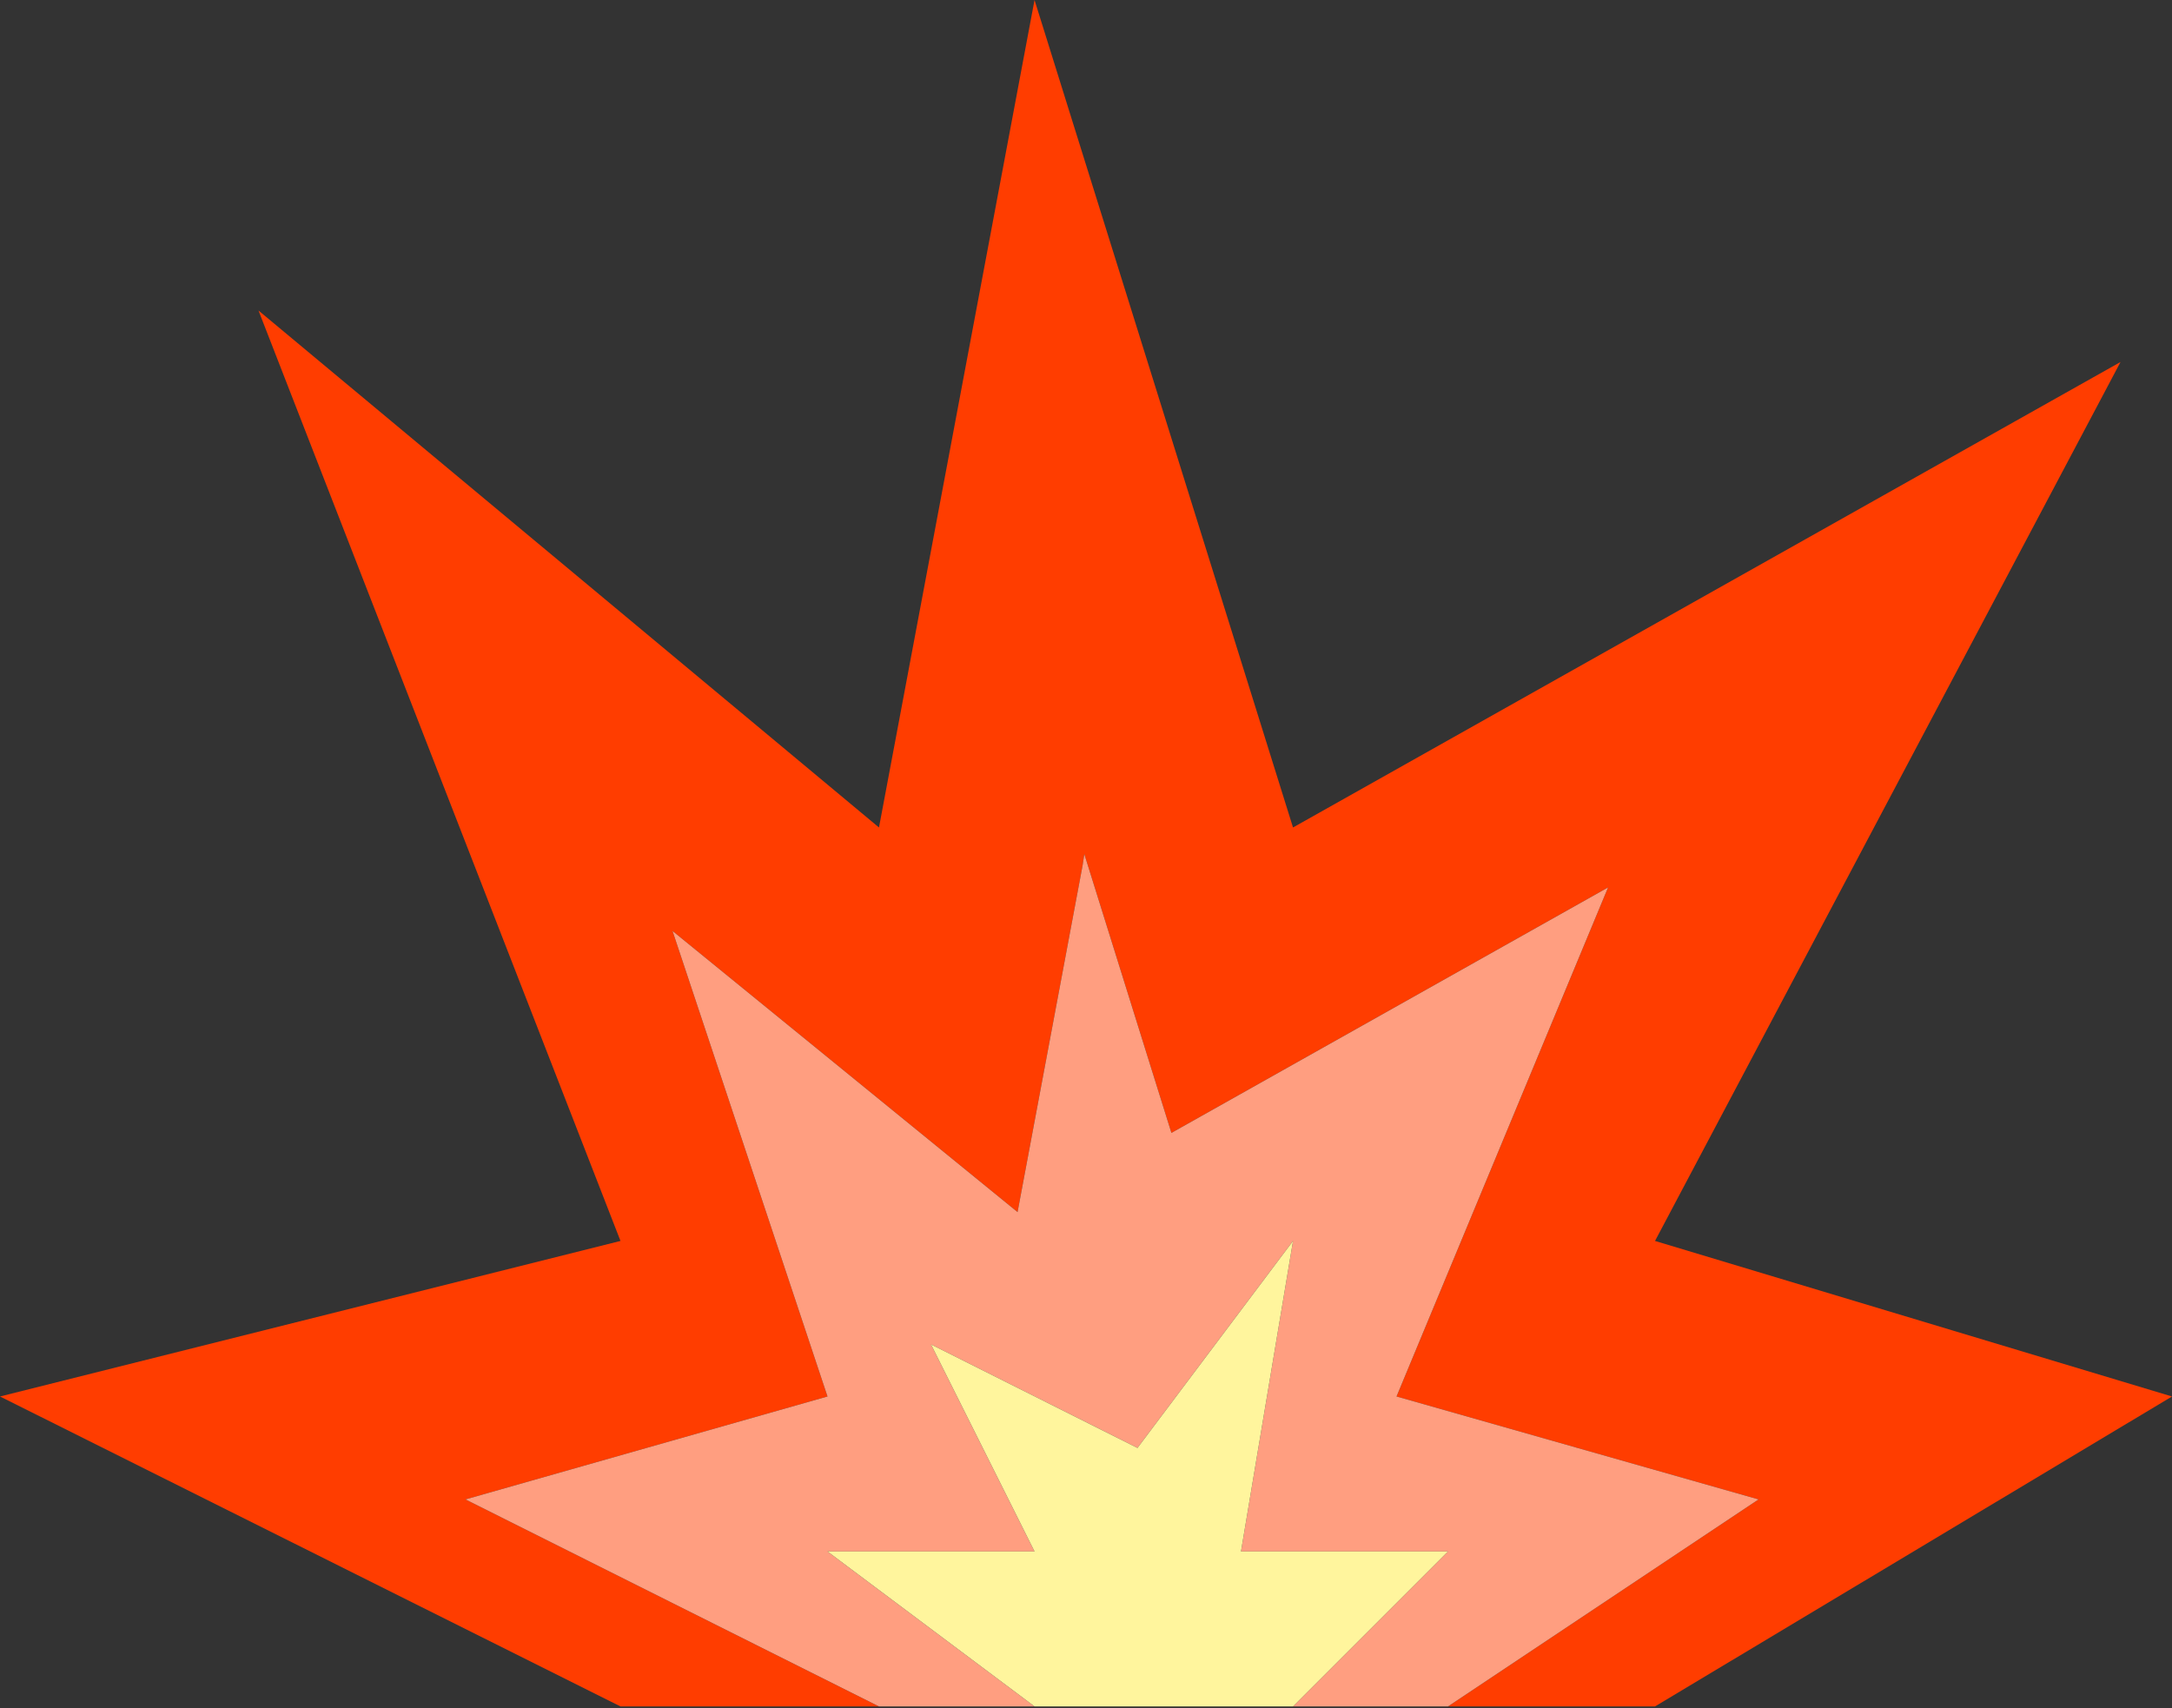 <?xml version="1.0" encoding="utf-8"?>
<svg version="1.1" id="Ebene_1" xmlns="http://www.w3.org/2000/svg" xmlns:xlink="http://www.w3.org/1999/xlink" x="0px" y="0px"
	 viewBox="0 0 384 302" style="enable-background:new 0 0 384 302;" xml:space="preserve">
<rect x="0" y="0" width="384" height="302" fill="#333333" stroke="none"/>
<style type="text/css">
	.st0{fill:#FF3D00;}
	.st1{fill:#FF9E80;}
	.st2{fill:#FFF59D;}
</style>
<g id="Menu-Icons-EXPORT">
	<g id="EXPORT" transform="translate(-514, -581)">
		<g id="crash-report" transform="translate(514, 581)">
			<polygon id="Path" class="st0" points="292.6,219.4 374.9,64 228.6,146.3 182.9,0 155.4,146.3 45.7,54.9 109.7,219.4 0,246.9 
				109.7,301.7 155.4,301.7 82.3,265.1 146.3,246.9 118.9,164.6 179.9,214.3 191.4,153 191.7,151 207.1,200.3 284.3,156.9 
				246.9,246.9 310.9,265.1 256,301.7 292.6,301.7 384,246.9 			"/>
			<polygon id="Path_1_" class="st1" points="246.9,246.9 284.3,156.9 207.1,200.3 191.7,151 191.4,153 179.9,214.3 118.9,164.6 
				146.3,246.9 82.3,265.1 155.4,301.7 182.9,301.7 146.3,274.3 182.9,274.3 164.6,237.7 201.1,256 228.6,219.4 219.4,274.3 
				256,274.3 228.6,301.7 256,301.7 310.9,265.1 			"/>
			<polygon id="Path_2_" class="st2" points="182.9,301.7 146.3,274.3 182.9,274.3 164.6,237.7 201.1,256 228.6,219.4 219.4,274.3 
				256,274.3 228.6,301.7 			"/>
		</g>
	</g>
</g>
</svg>
